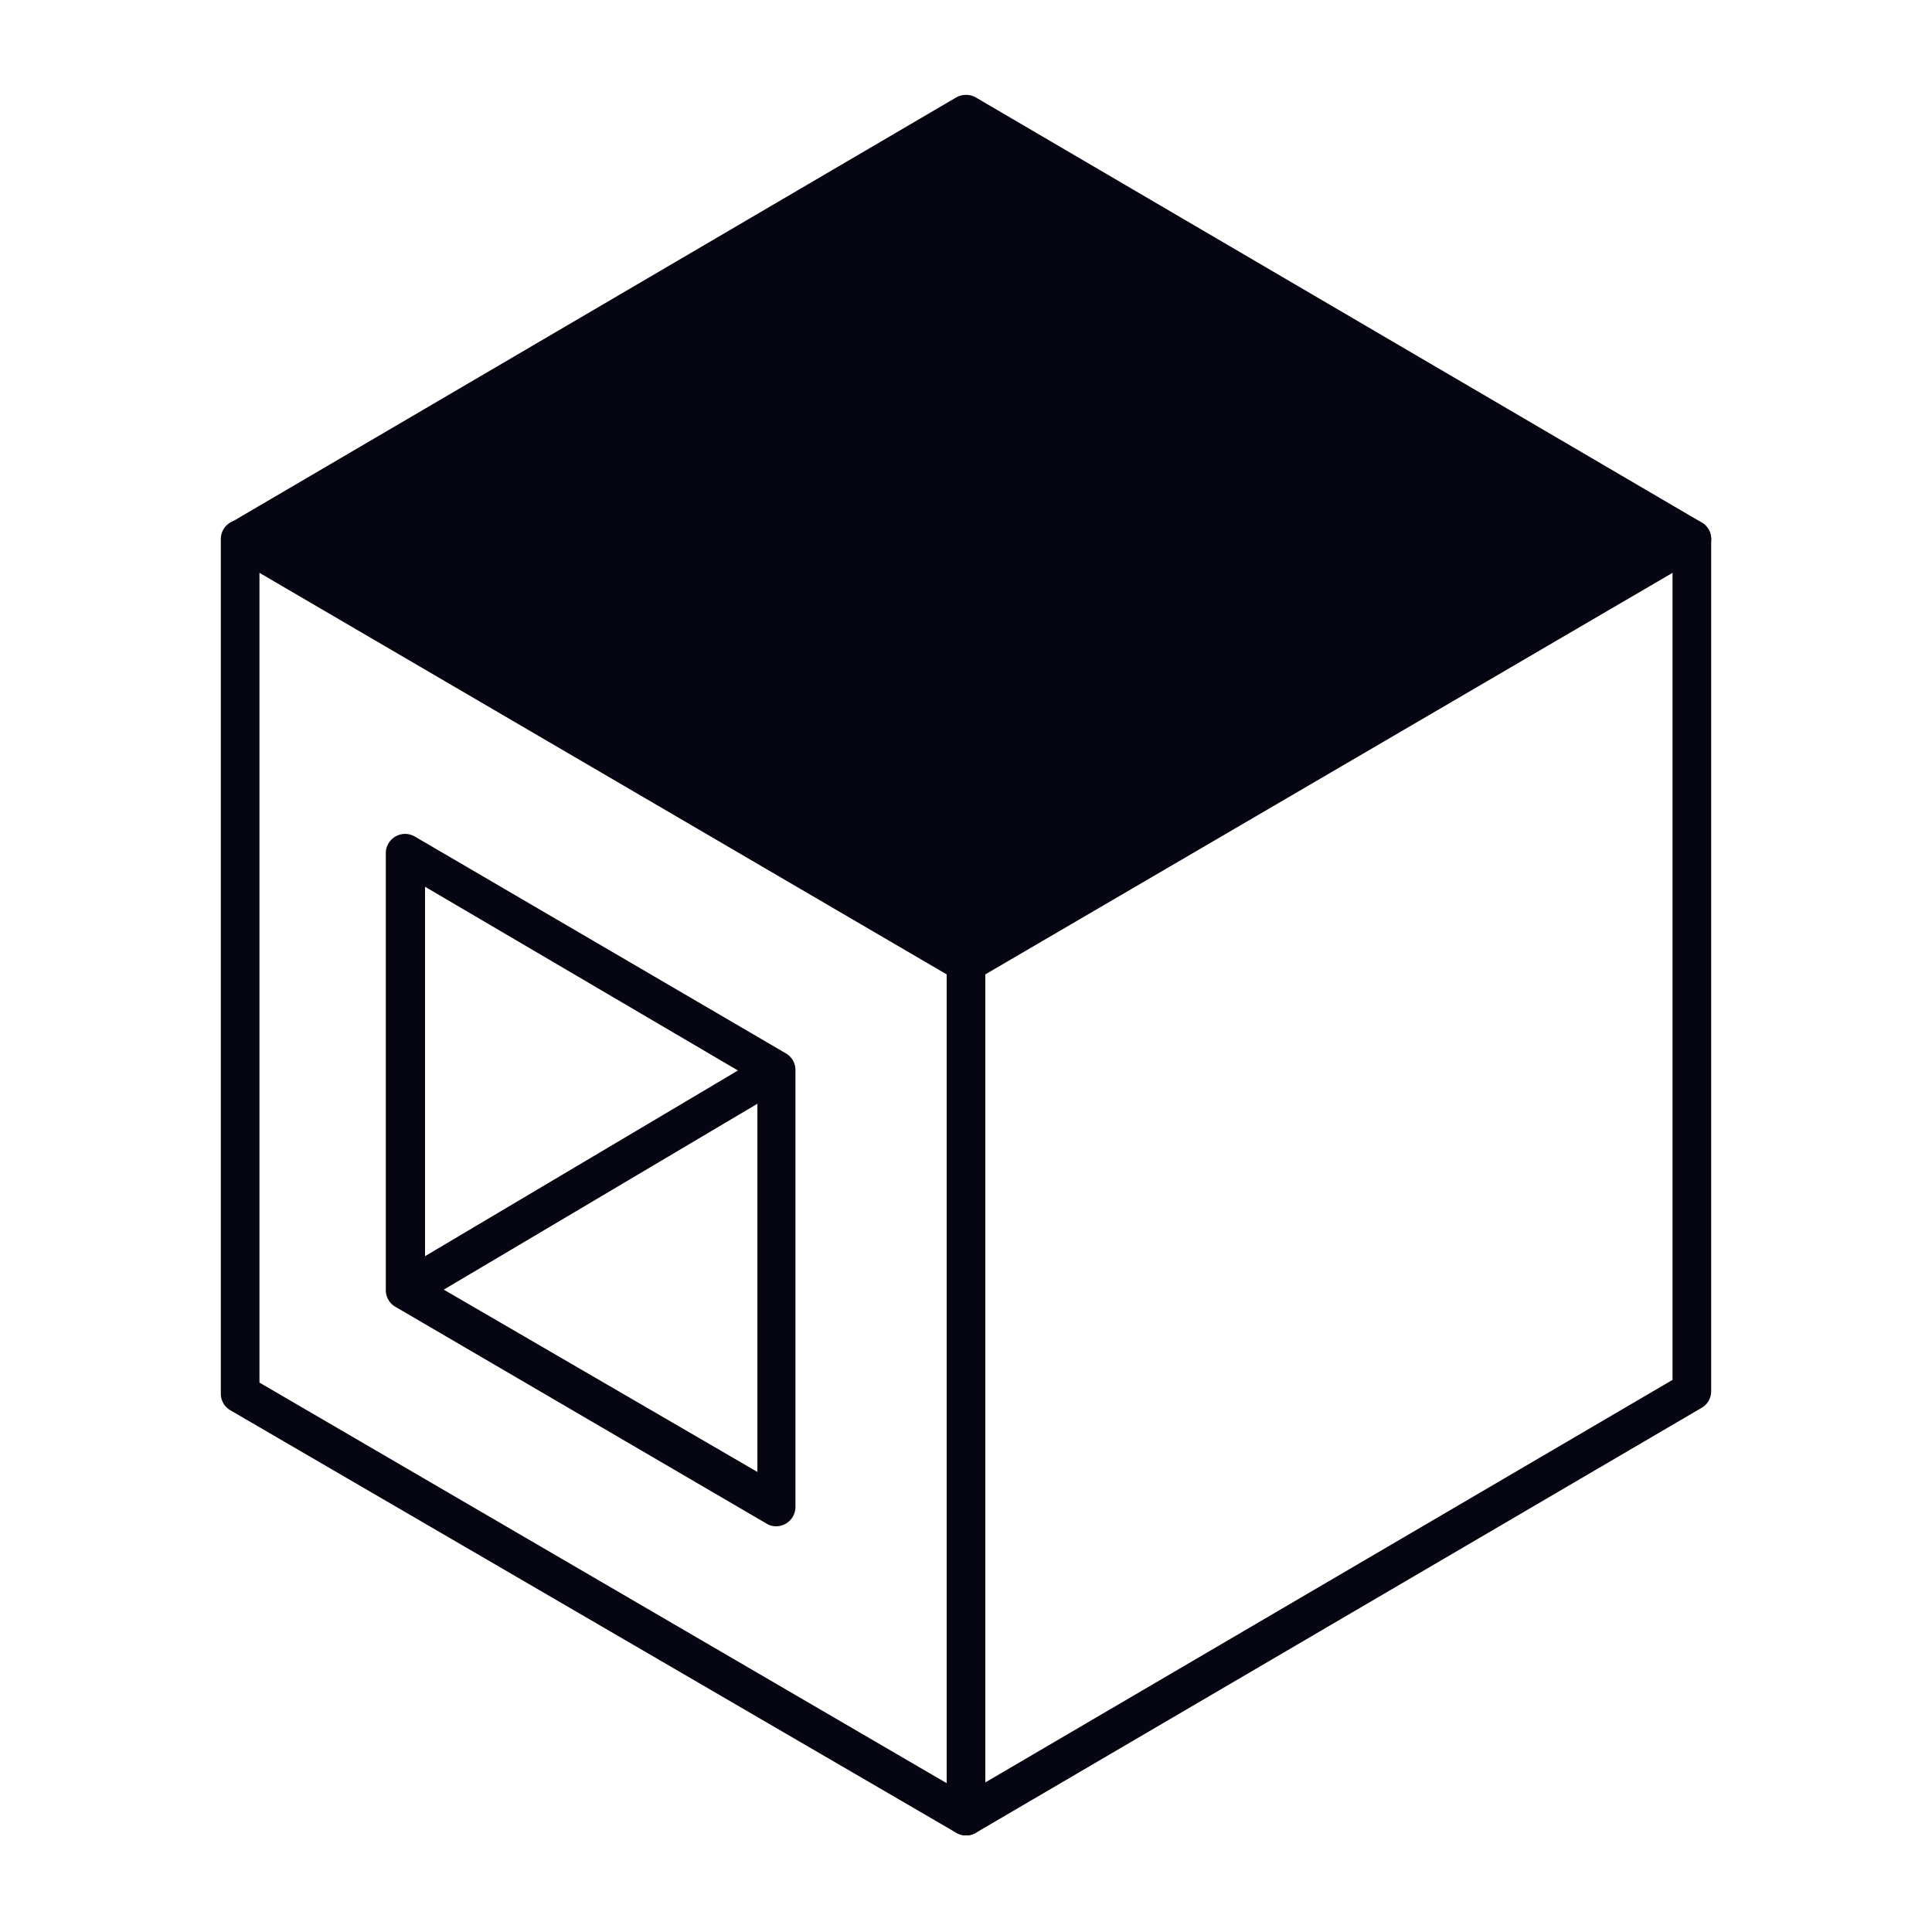 <svg viewBox="0 0 128 128" fill="none" xmlns="http://www.w3.org/2000/svg">
    <path d="M64 65.11c-.23 0-.45-.05-.64-.18l-48.09-28.1a1.28 1.28 0 0 1 0-2.2L63.36 6.45c.4-.22.88-.22 1.28 0l48.09 28.16a1.28 1.28 0 0 1 0 2.22l-48.09 28.1c-.2.12-.41.18-.64.17ZM18.44 35.67 64 62.35l45.56-26.63L64 9.1 18.44 35.67Z" fill="#060612"/>
    <path d="M18.44 35.67 64 62.35l45.56-26.63L64 9.1 18.44 35.67Z" stroke-width="1.5" stroke="#060612" fill="#060612"/>
    <path d="M64 121.6c-.22 0-.45-.06-.64-.17L15.27 93.44c-.4-.23-.64-.65-.64-1.1V35.72a1.28 1.28 0 1 1 2.56 0V91.6l45.53 26.54v-54.3a1.28 1.28 0 1 1 2.56 0v56.48A1.28 1.28 0 0 1 64 121.6Z" fill="#060612"/>
    <path d="M64 121.6a1.28 1.28 0 0 1-.65-2.38l47.46-27.8v-55.7a1.28 1.28 0 1 1 2.56 0v56.44c0 .46-.23.88-.63 1.11l-48.09 28.16c-.2.12-.42.17-.65.17Z" fill="#060612"/>
    <path d="M51.42 101.12c-.23 0-.45-.06-.64-.18l-24.6-14.37a1.28 1.28 0 0 1-.62-1.1V56.52a1.28 1.28 0 0 1 1.92-1.1l24.59 14.37c.39.23.63.64.63 1.1v28.95a1.28 1.28 0 0 1-1.28 1.28Zm-23.26-16.4 22.02 12.8V71.68L28.16 58.75v25.97Z" fill="#060612"/>
    <path d="M26.88 86.75a1.28 1.28 0 0 1-.65-2.38L50.8 69.79A1.28 1.28 0 0 1 52.08 72L27.5 86.57c-.18.1-.4.17-.61.18Z" fill="#060612"/>
</svg>